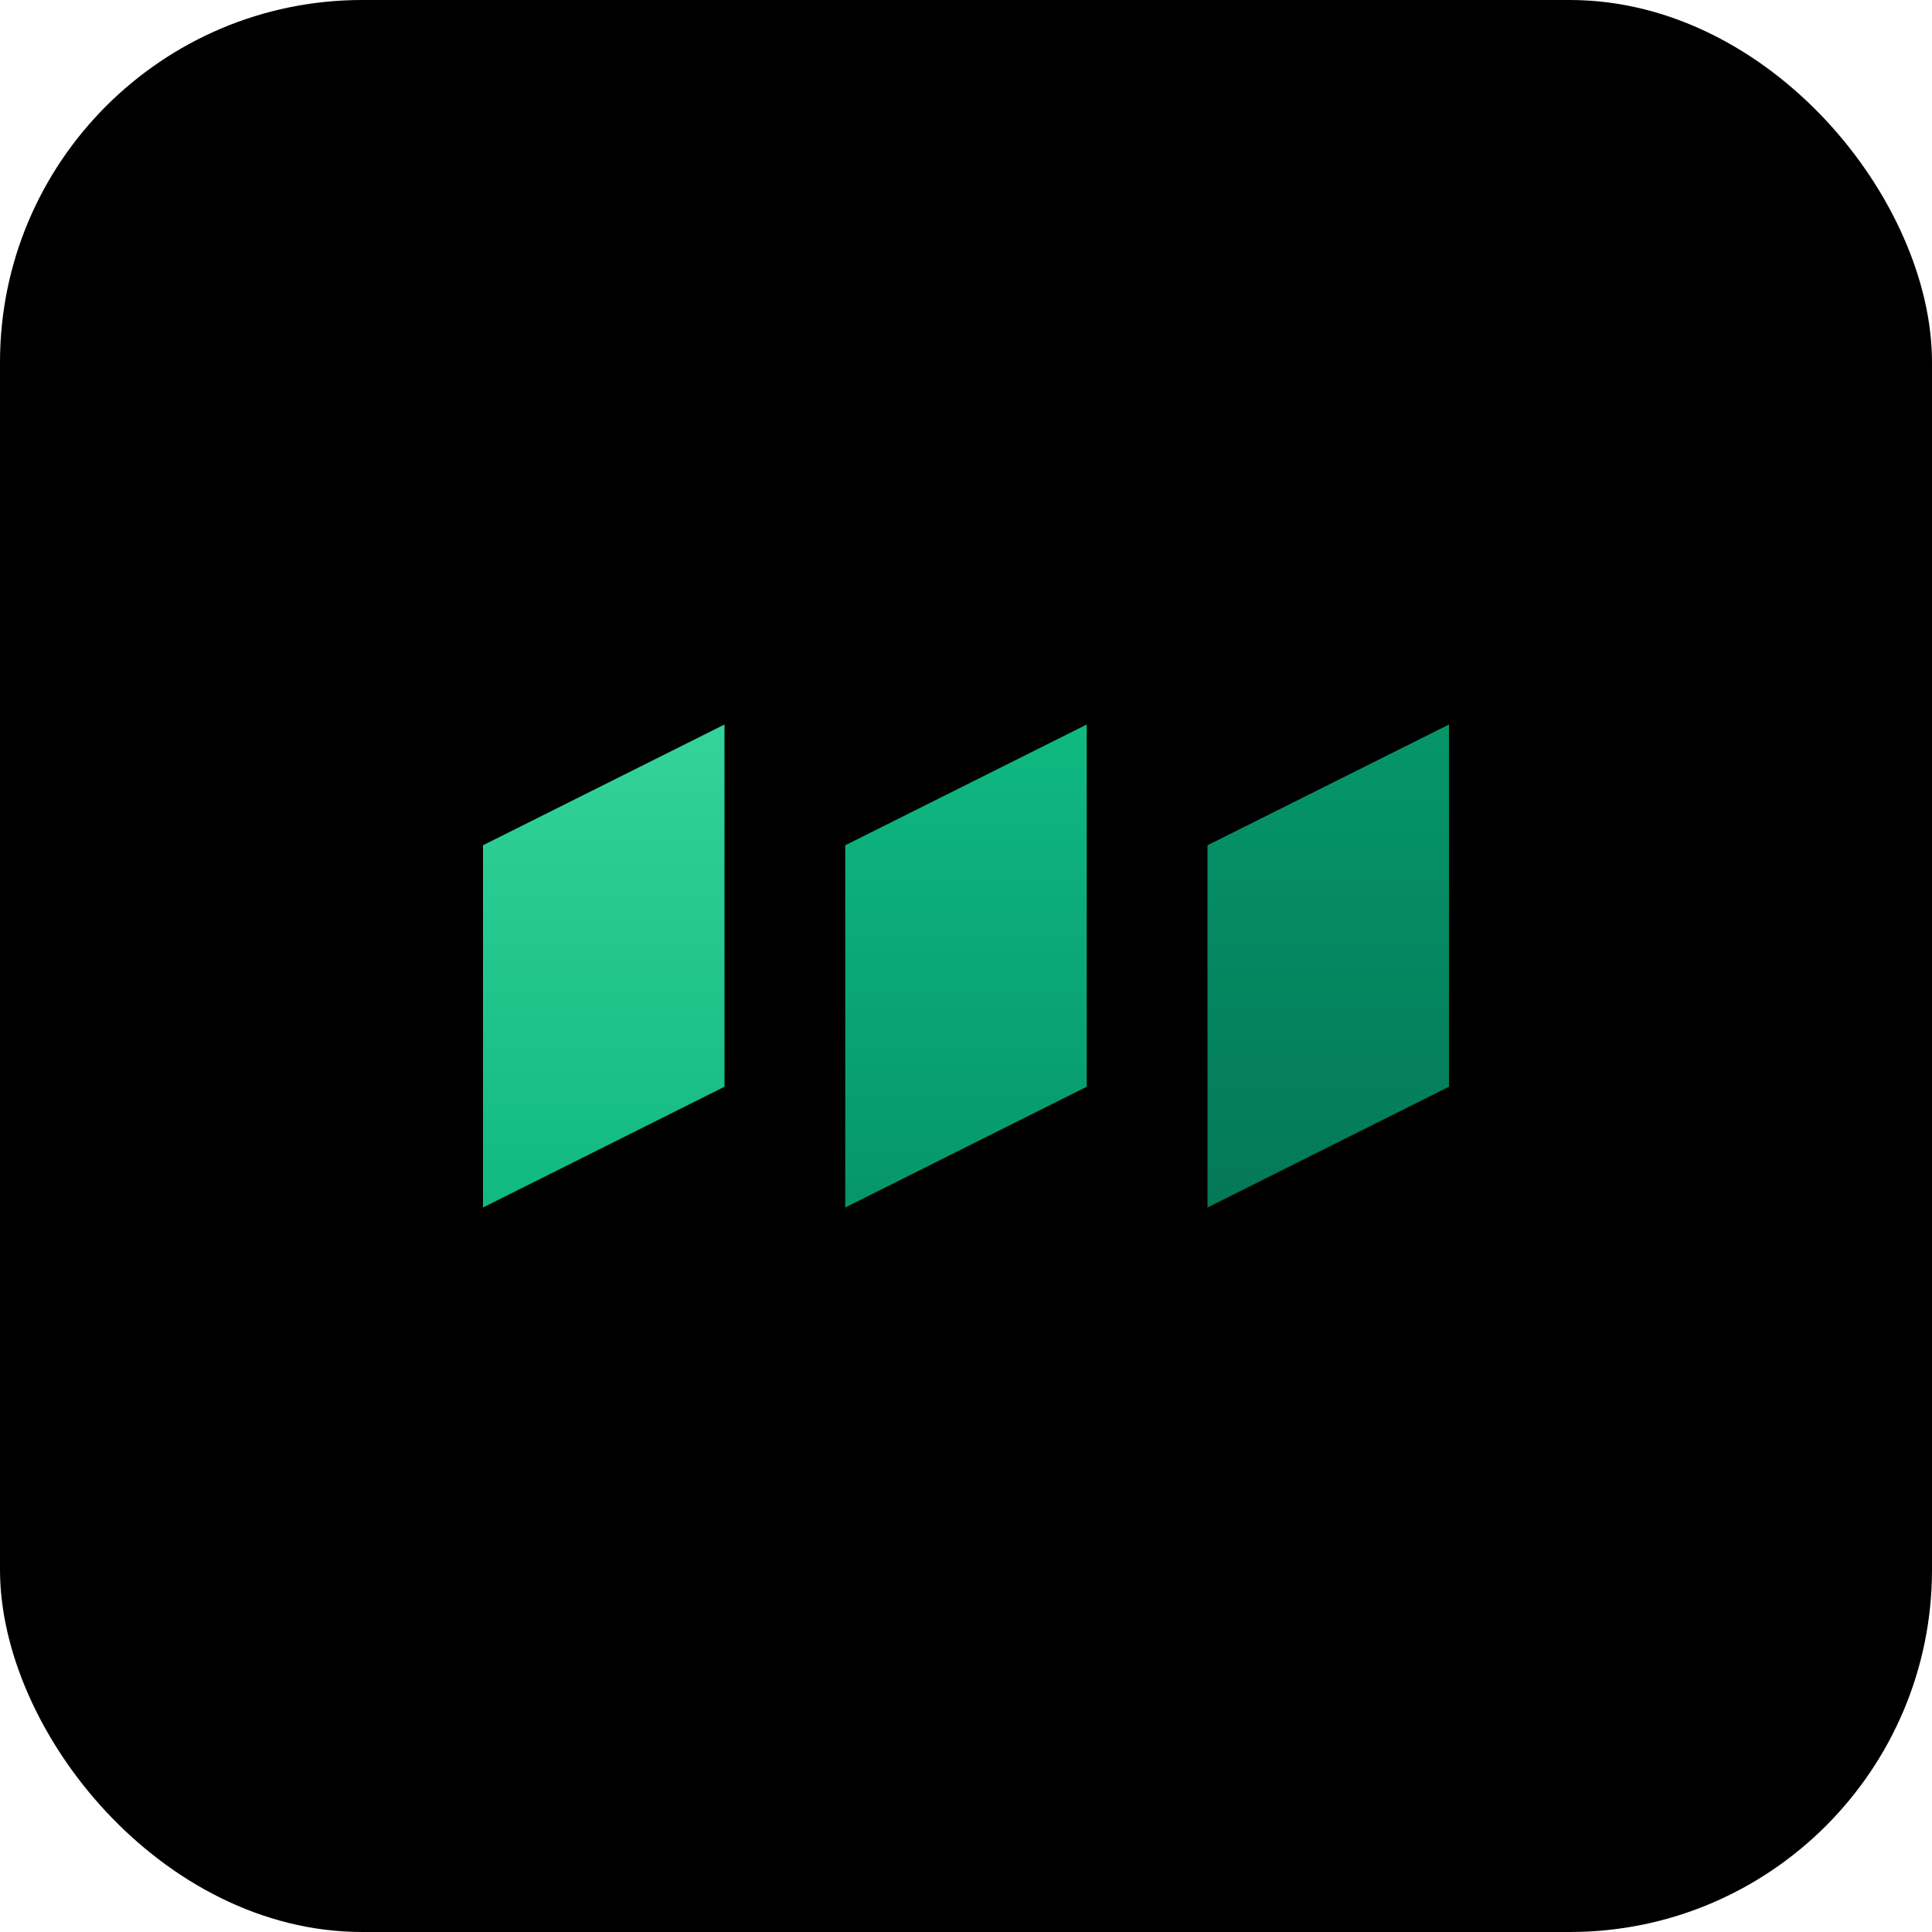 <svg width="64" height="64" viewBox="0 0 64 64" xmlns="http://www.w3.org/2000/svg">
  <defs>
    <!-- Gradient for the green shapes -->
    <linearGradient id="greenGrad1" x1="0%" y1="100%" x2="0%" y2="0%">
      <stop offset="0%" style="stop-color:#10b981;stop-opacity:1" />
      <stop offset="100%" style="stop-color:#34d399;stop-opacity:1" />
    </linearGradient>
    <linearGradient id="greenGrad2" x1="0%" y1="100%" x2="0%" y2="0%">
      <stop offset="0%" style="stop-color:#059669;stop-opacity:1" />
      <stop offset="100%" style="stop-color:#10b981;stop-opacity:1" />
    </linearGradient>
    <linearGradient id="greenGrad3" x1="0%" y1="100%" x2="0%" y2="0%">
      <stop offset="0%" style="stop-color:#047857;stop-opacity:1" />
      <stop offset="100%" style="stop-color:#059669;stop-opacity:1" />
    </linearGradient>
  </defs>
  
  <!-- Black rounded background -->
  <rect width="64" height="64" rx="12" ry="12" fill="#000000"/>
  
  <!-- First parallelogram (leftmost) -->
  <path d="M 16 28 L 24 24 L 24 36 L 16 40 Z" fill="url(#greenGrad1)"/>
  
  <!-- Second parallelogram (middle) -->
  <path d="M 28 28 L 36 24 L 36 36 L 28 40 Z" fill="url(#greenGrad2)"/>
  
  <!-- Third parallelogram (rightmost) -->
  <path d="M 40 28 L 48 24 L 48 36 L 40 40 Z" fill="url(#greenGrad3)"/>
</svg>